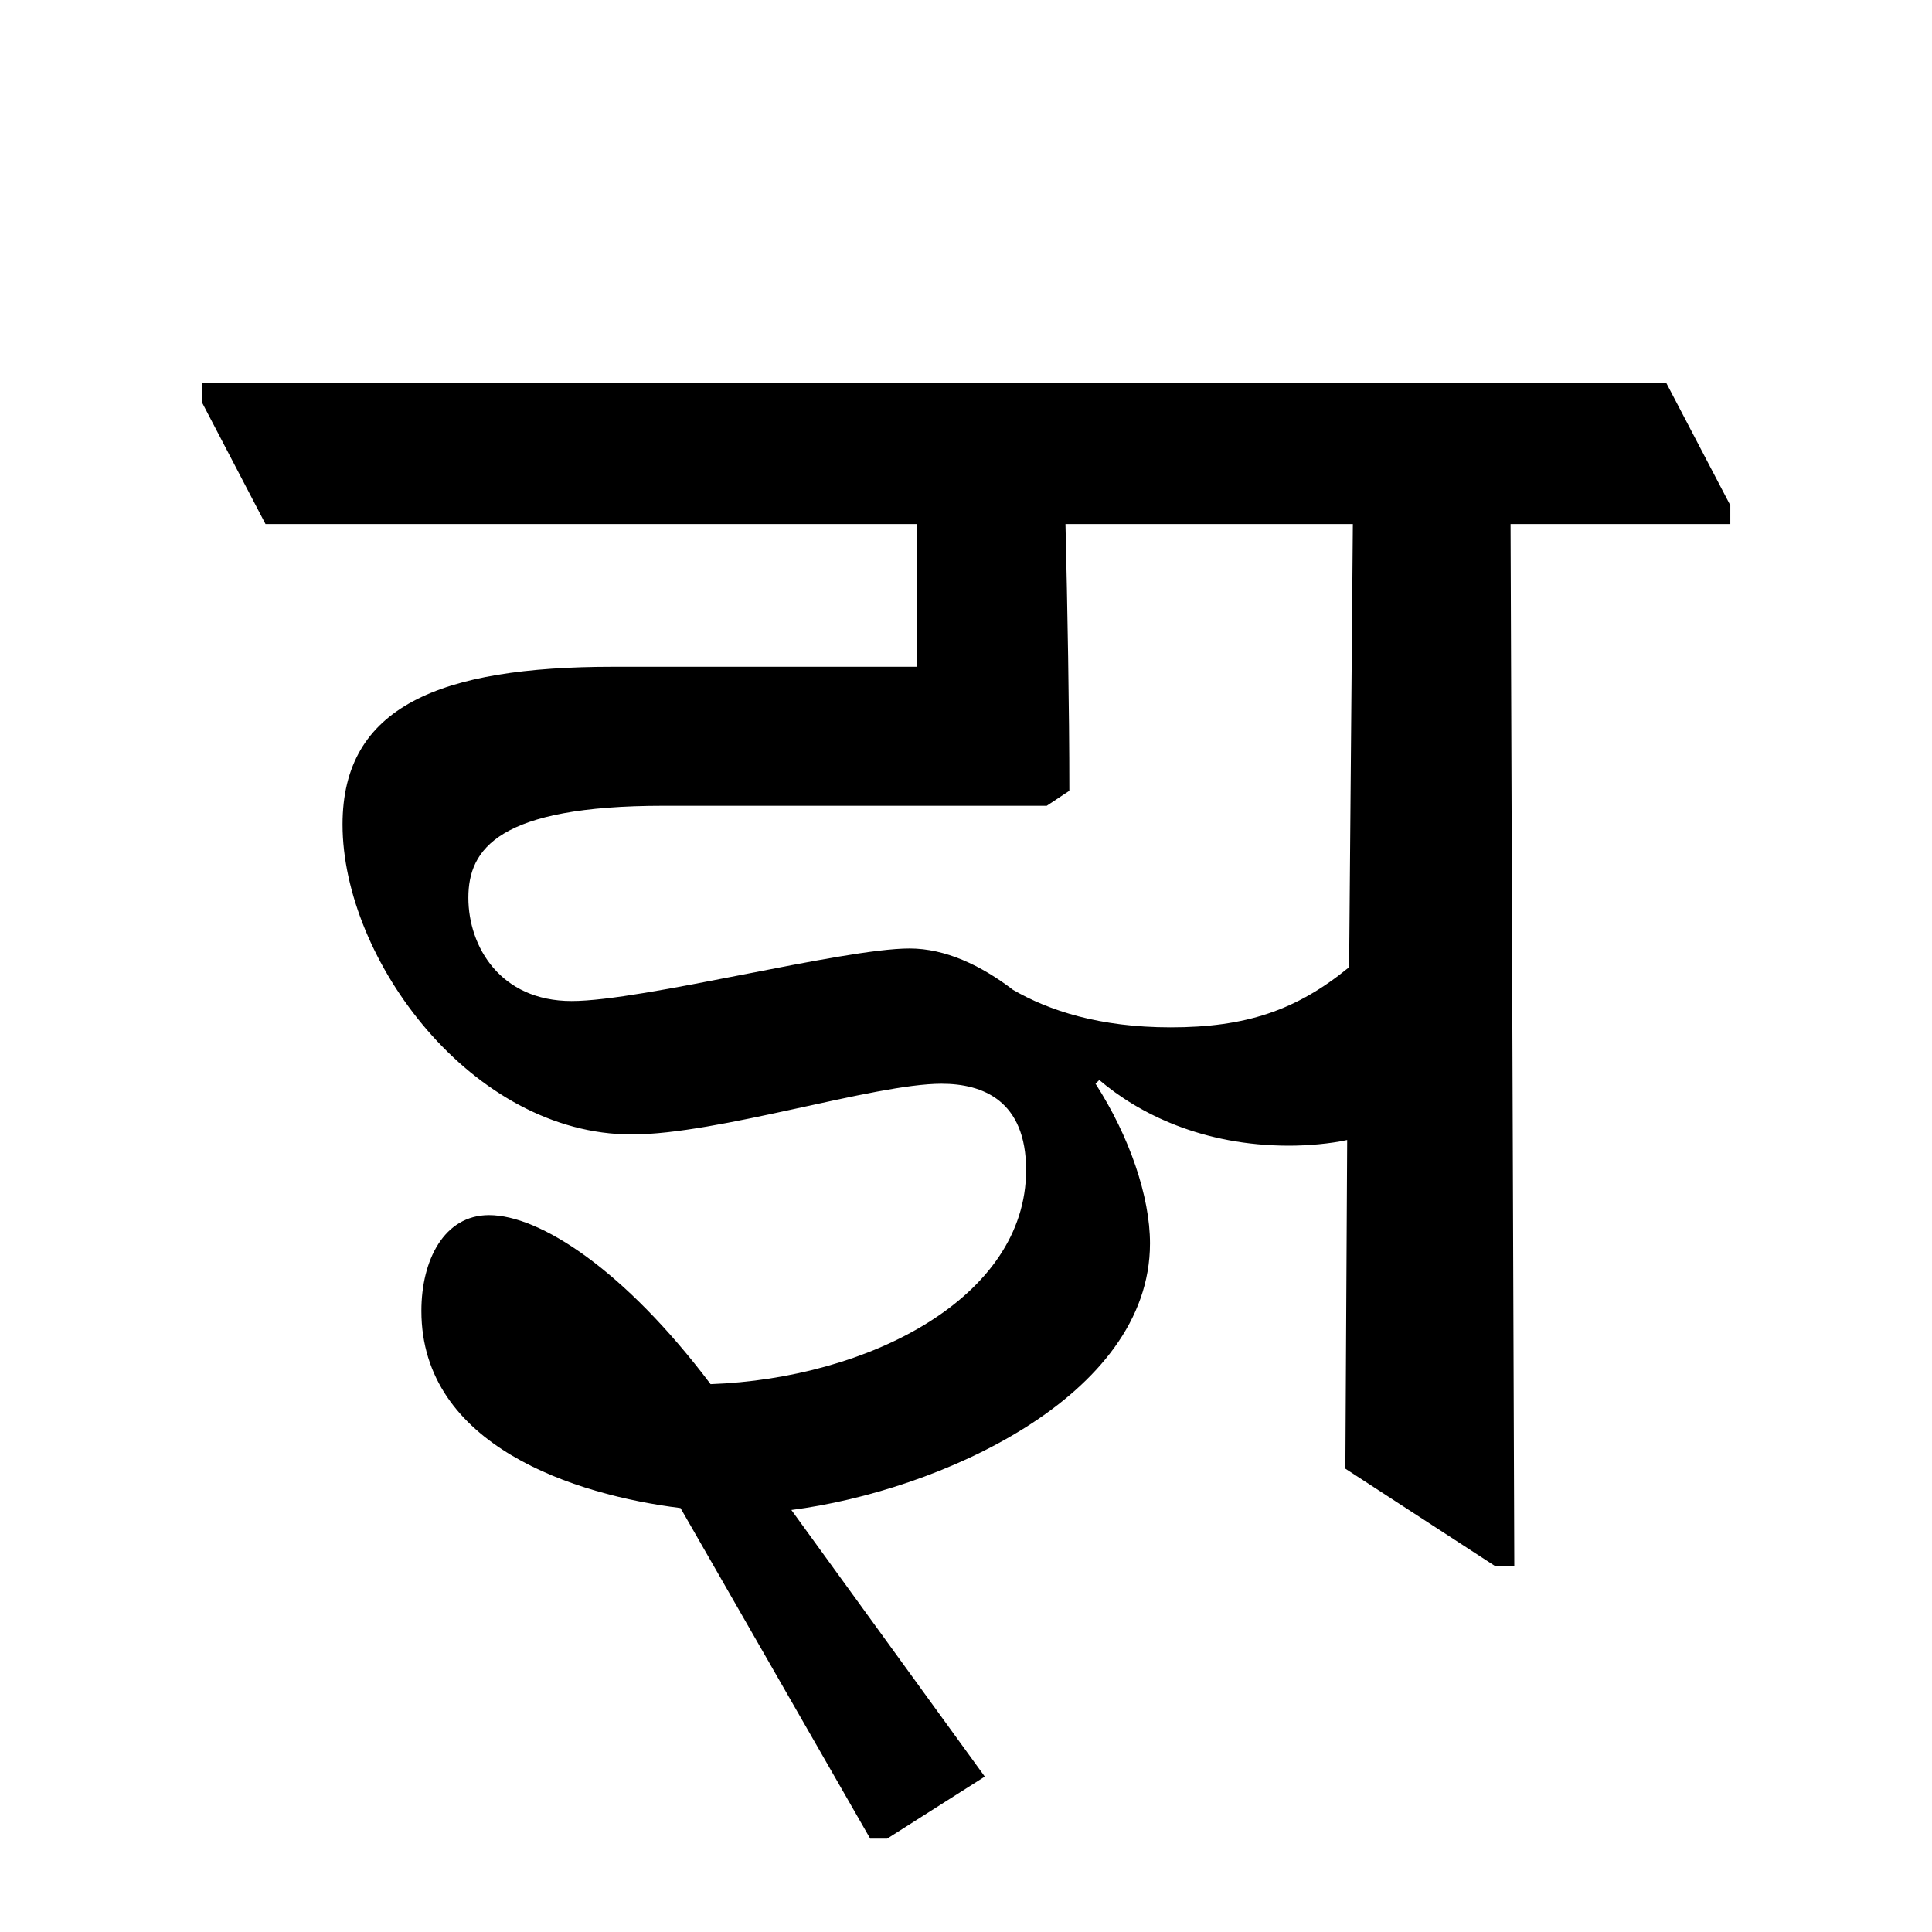<?xml version='1.0' encoding='UTF-8'?>
<svg xmlns="http://www.w3.org/2000/svg" xmlns:xlink="http://www.w3.org/1999/xlink" width="250px" height="250px" viewBox="0 0 250 250" y="0px" x="0px" enable-background="new 0 0 250 250"><defs><symbol overflow="visible" id="e1596fe5a"><path d="M109.344-60.5c5.11 4.36 13.375 8.5 24.547 8.5 2.437 0 5.343-.25 7.53-.734l-.233 42.53 19.437 12.642h2.422l-.484-134.875H191v-2.422l-8.266-15.797H-6.796v2.422l8.25 15.797H85.78v18.468H46.406c-22.343 0-34.984 5.11-34.984 20.406 0 17.5 16.765 40.11 37.422 40.11 11.172 0 31.343-6.563 40.093-6.563 5.344 0 10.938 2.188 10.938 11.172 0 16.532-20.406 26.969-40.828 27.703-11.172-14.828-22.11-21.875-28.672-21.875-5.828 0-8.75 5.844-8.75 12.391 0 17.5 19.922 23.828 33.531 25.516l24.547 42.78h2.188l12.64-8.03L69.5-4.86c18.953-2.438 46.406-14.579 46.406-34.5 0-6.078-2.672-13.86-7.047-20.657zm-4.375-71.938h37.187l-.484 57.344c-6.813 5.594-13.375 7.781-23.094 7.781-9.234 0-15.797-2.187-20.406-4.859-4.125-3.156-8.75-5.344-13.36-5.344-8.75 0-34.515 6.797-43.75 6.797-9.234 0-13.359-7.047-13.359-13.36 0-6.312 3.89-11.905 25.266-11.905h49.578l2.922-1.938c0-10.703-.25-24.062-.5-34.516zm0 0"/></symbol></defs><use xlink:href="#e1596fe5a" x="32.903" y="200.25"/></svg>